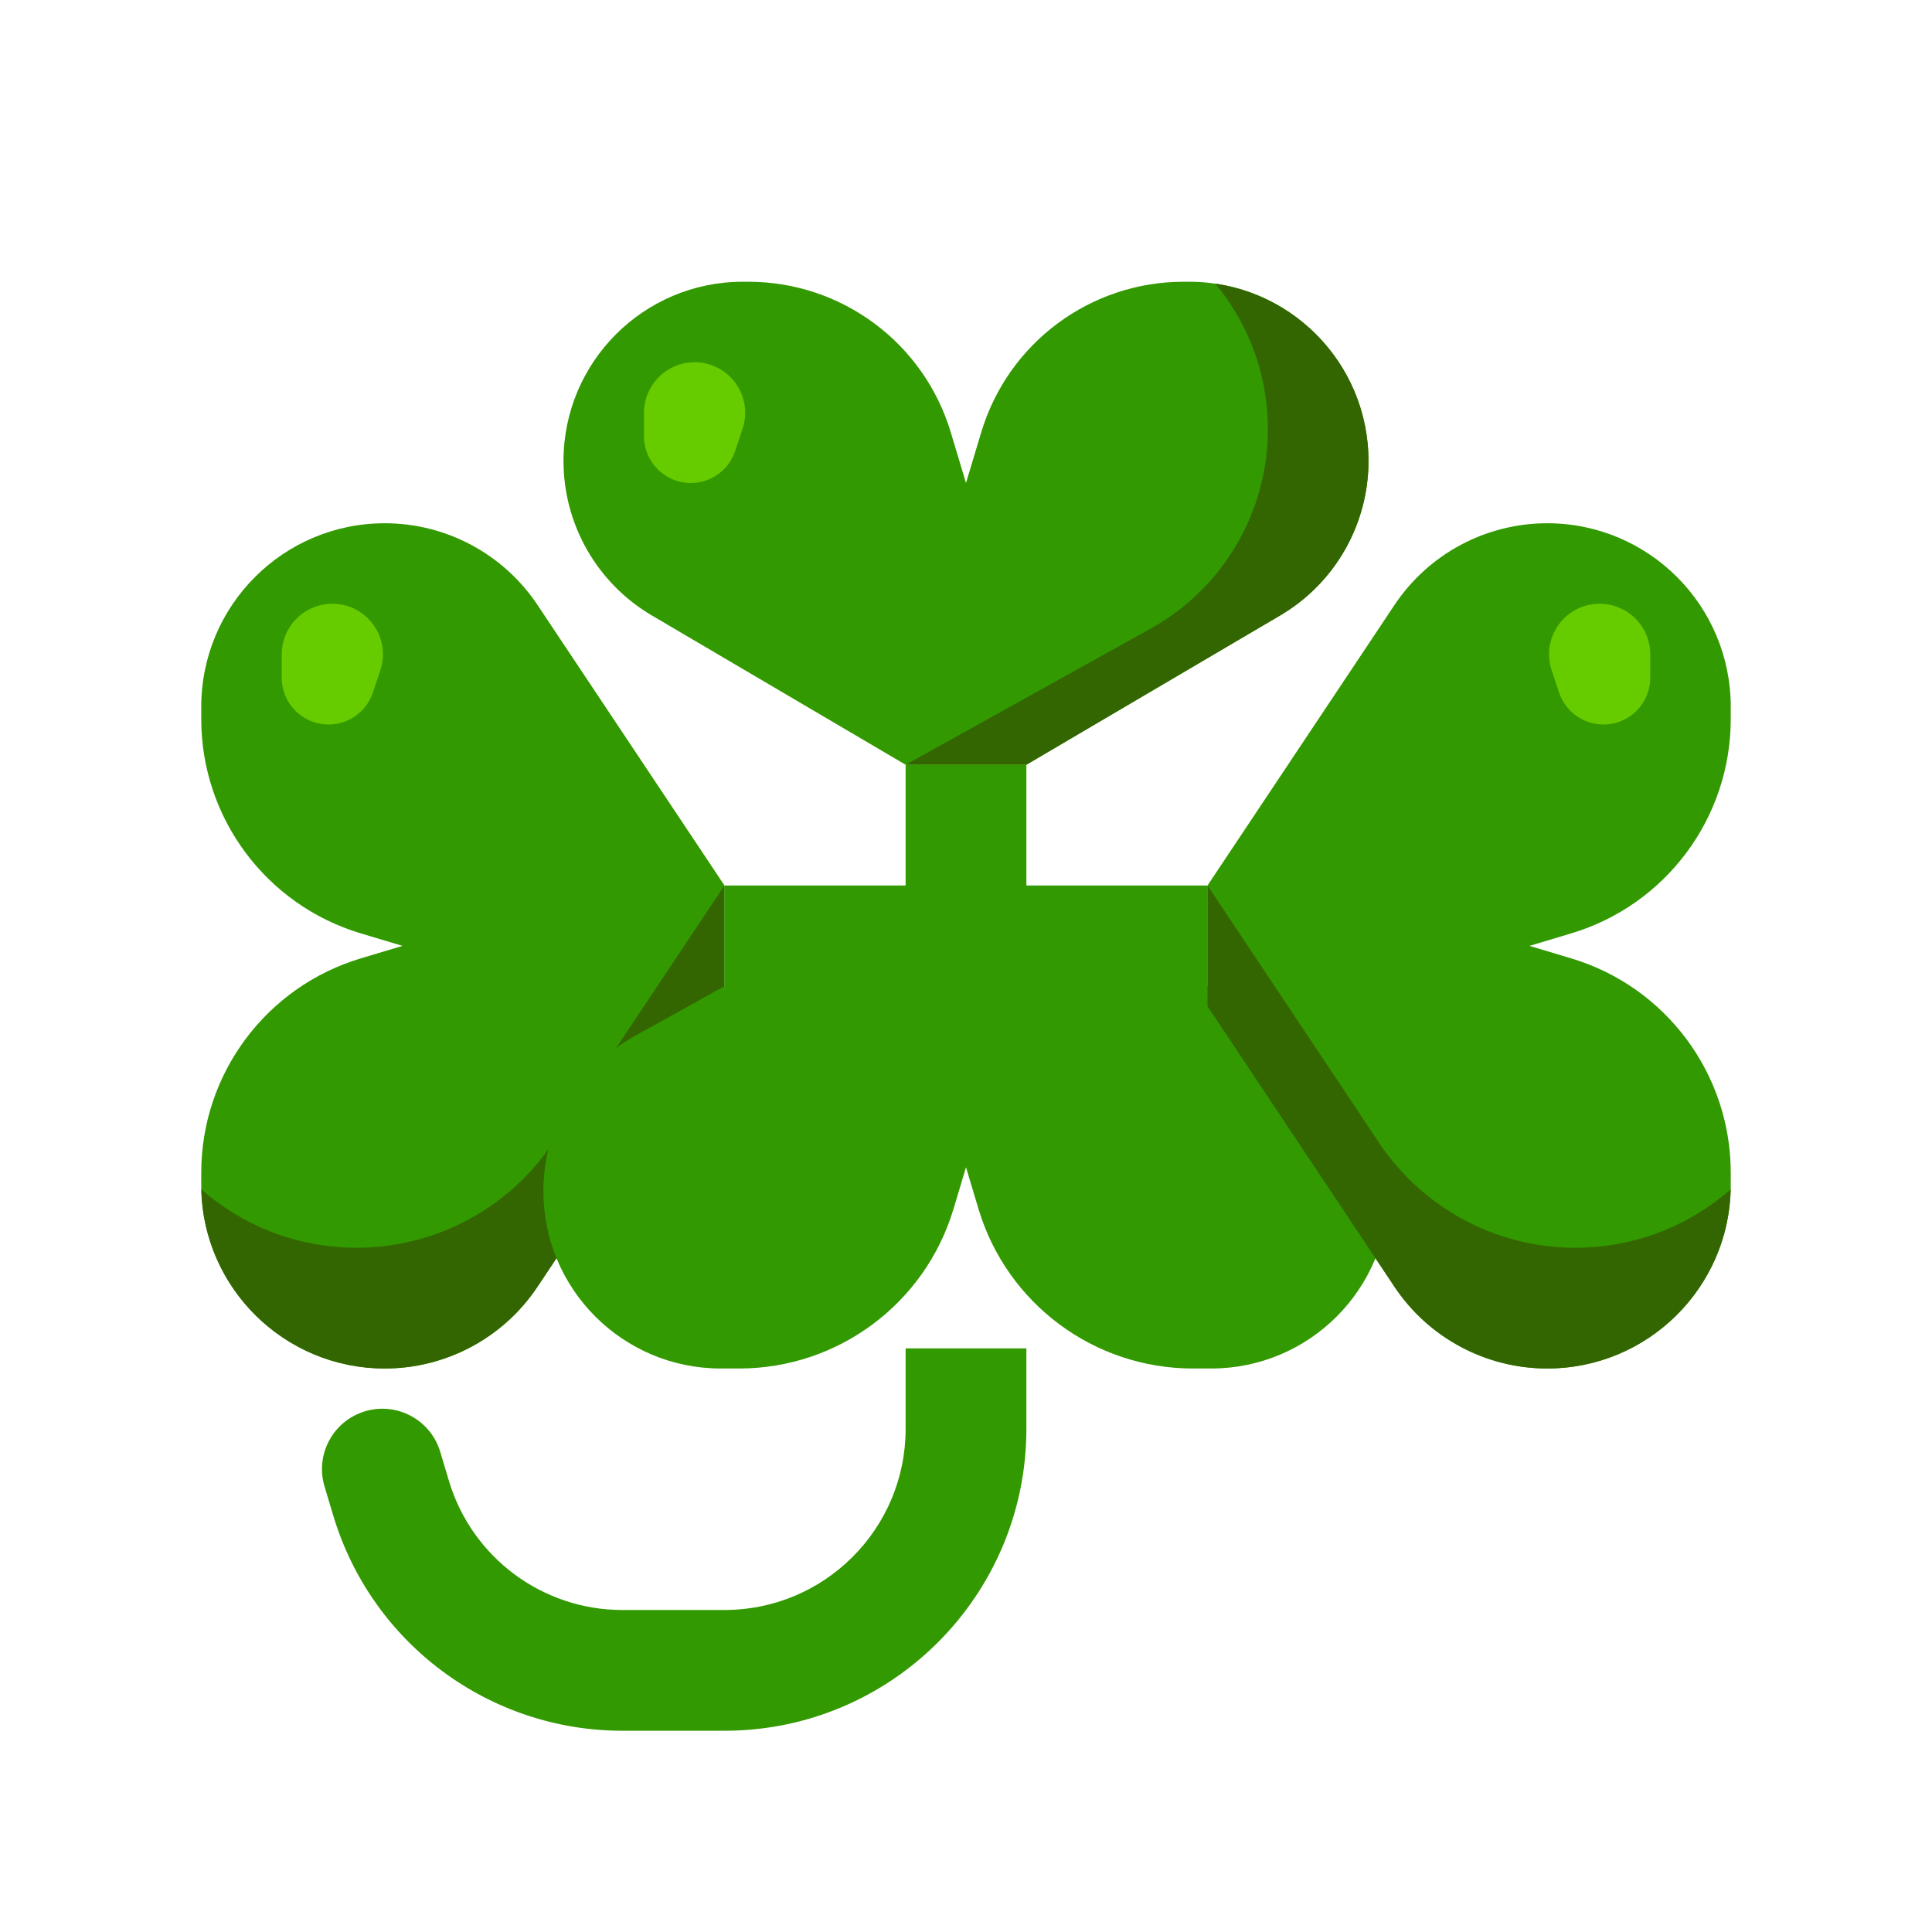 <svg width="48" height="48" viewBox="0 0 48 48" fill="none" xmlns="http://www.w3.org/2000/svg">
<path d="M16.195 15.291L22.5 19H25.5L31.805 15.291C33.165 14.491 34 13.031 34 11.453C34 8.994 32.006 7 29.547 7H29.406C27.088 7 25.044 8.521 24.378 10.742L24 12L23.622 10.742C22.956 8.521 20.912 7 18.594 7H18.453C15.994 7 14 8.994 14 11.453C14 13.031 14.835 14.491 16.195 15.291Z" fill="#339900"/>
<path fill-rule="evenodd" clip-rule="evenodd" d="M22.5 19H25.5L31.805 15.291C33.165 14.491 34 13.031 34 11.453C34 9.213 32.346 7.36 30.194 7.047C31.009 8.028 31.5 9.29 31.5 10.666C31.5 12.724 30.384 14.62 28.586 15.619L22.5 19Z" fill="#336600"/>
<path d="M13.354 31.97L18 25L18 22L13.354 15.03C12.508 13.762 11.084 13 9.56 13C7.041 13 5 15.041 5 17.56L5 17.864C5 20.319 6.61 22.483 8.962 23.189L10 23.5L8.962 23.811C6.61 24.517 5 26.681 5 29.136L5 29.44C5 31.959 7.041 34 9.56 34C11.084 34 12.508 33.238 13.354 31.97Z" fill="#339900"/>
<path fill-rule="evenodd" clip-rule="evenodd" d="M17.999 22L13.739 28.389C12.652 30.02 10.821 31 8.861 31C7.382 31 6.031 30.452 5 29.549C5.058 32.017 7.077 34 9.558 34C11.083 34 12.507 33.238 13.352 31.97L17.999 25V22Z" fill="#336600"/>
<path d="M10.937 36.069C10.699 35.276 9.862 34.825 9.069 35.063C8.275 35.301 7.825 36.138 8.063 36.931L10.937 36.069ZM8.063 36.931L8.28 37.655L11.154 36.793L10.937 36.069L8.063 36.931ZM15.464 43H18V40H15.464V43ZM25.5 35.5V33.5H22.5V35.5H25.5ZM18 43C22.142 43 25.5 39.642 25.5 35.5H22.5C22.5 37.985 20.485 40 18 40V43ZM8.28 37.655C9.232 40.828 12.152 43 15.464 43V40C13.477 40 11.725 38.697 11.154 36.793L8.28 37.655Z" fill="#339900"/>
<path d="M34.646 31.97L30 25L30 22L34.646 15.03C35.492 13.762 36.916 13 38.44 13C40.959 13 43 15.041 43 17.56L43 17.864C43 20.319 41.39 22.483 39.038 23.189L38 23.5L39.038 23.811C41.39 24.517 43 26.681 43 29.136L43 29.44C43 31.959 40.959 34 38.44 34C36.916 34 35.492 33.238 34.646 31.97Z" fill="#339900"/>
<g filter="url(#filter0_ii_447_712)">
<path d="M32.233 31.741L25.5 28H22.5L15.767 31.741C14.368 32.518 13.5 33.993 13.5 35.593C13.5 38.027 15.473 40 17.907 40H18.364C20.819 40 22.983 38.39 23.689 36.038L24 35L24.311 36.038C25.017 38.39 27.181 40 29.636 40H30.093C32.527 40 34.5 38.027 34.5 35.593C34.5 33.993 33.632 32.518 32.233 31.741Z" fill="#339900"/>
</g>
<rect x="22.5" y="19" width="3" height="9" fill="#339900"/>
<rect x="30" y="22" width="3" height="12" transform="rotate(90 30 22)" fill="#339900"/>
<path fill-rule="evenodd" clip-rule="evenodd" d="M30 22L34.26 28.389C35.347 30.02 37.177 31 39.138 31C40.616 31 41.967 30.452 42.999 29.549C42.941 32.017 40.922 34 38.44 34C36.916 34 35.492 33.238 34.646 31.97L30 25V22Z" fill="#336600"/>
<path d="M16 10.257C16 9.563 16.563 9 17.257 9C18.114 9 18.72 9.84 18.449 10.654L18.265 11.205C18.107 11.68 17.663 12 17.162 12C16.52 12 16 11.48 16 10.838V10.257Z" fill="#66CC00"/>
<path d="M7 16.257C7 15.563 7.563 15 8.257 15C9.114 15 9.72 15.84 9.449 16.654L9.265 17.205C9.107 17.68 8.663 18 8.162 18C7.52 18 7 17.48 7 16.838V16.257Z" fill="#66CC00"/>
<path d="M38.551 16.654C38.28 15.84 38.886 15 39.743 15C40.437 15 41 15.563 41 16.257V16.838C41 17.48 40.48 18 39.838 18C39.337 18 38.893 17.68 38.735 17.205L38.551 16.654Z" fill="#66CC00"/>
<defs>
<filter id="filter0_ii_447_712" x="13.5" y="28" width="21" height="12" filterUnits="userSpaceOnUse" color-interpolation-filters="sRGB">
<feFlood flood-opacity="0" result="BackgroundImageFix"/>
<feBlend mode="normal" in="SourceGraphic" in2="BackgroundImageFix" result="shape"/>
<feColorMatrix in="SourceAlpha" type="matrix" values="0 0 0 0 0 0 0 0 0 0 0 0 0 0 0 0 0 0 127 0" result="hardAlpha"/>
<feOffset dy="-3"/>
<feComposite in2="hardAlpha" operator="arithmetic" k2="-1" k3="1"/>
<feColorMatrix type="matrix" values="0 0 0 0 0.4 0 0 0 0 0.8 0 0 0 0 0 0 0 0 1 0"/>
<feBlend mode="normal" in2="shape" result="effect1_innerShadow_447_712"/>
<feColorMatrix in="SourceAlpha" type="matrix" values="0 0 0 0 0 0 0 0 0 0 0 0 0 0 0 0 0 0 127 0" result="hardAlpha"/>
<feOffset dy="-3"/>
<feComposite in2="hardAlpha" operator="arithmetic" k2="-1" k3="1"/>
<feColorMatrix type="matrix" values="0 0 0 0 0.2 0 0 0 0 0.4 0 0 0 0 0 0 0 0 1 0"/>
<feBlend mode="normal" in2="effect1_innerShadow_447_712" result="effect2_innerShadow_447_712"/>
</filter>
</defs>
</svg>
